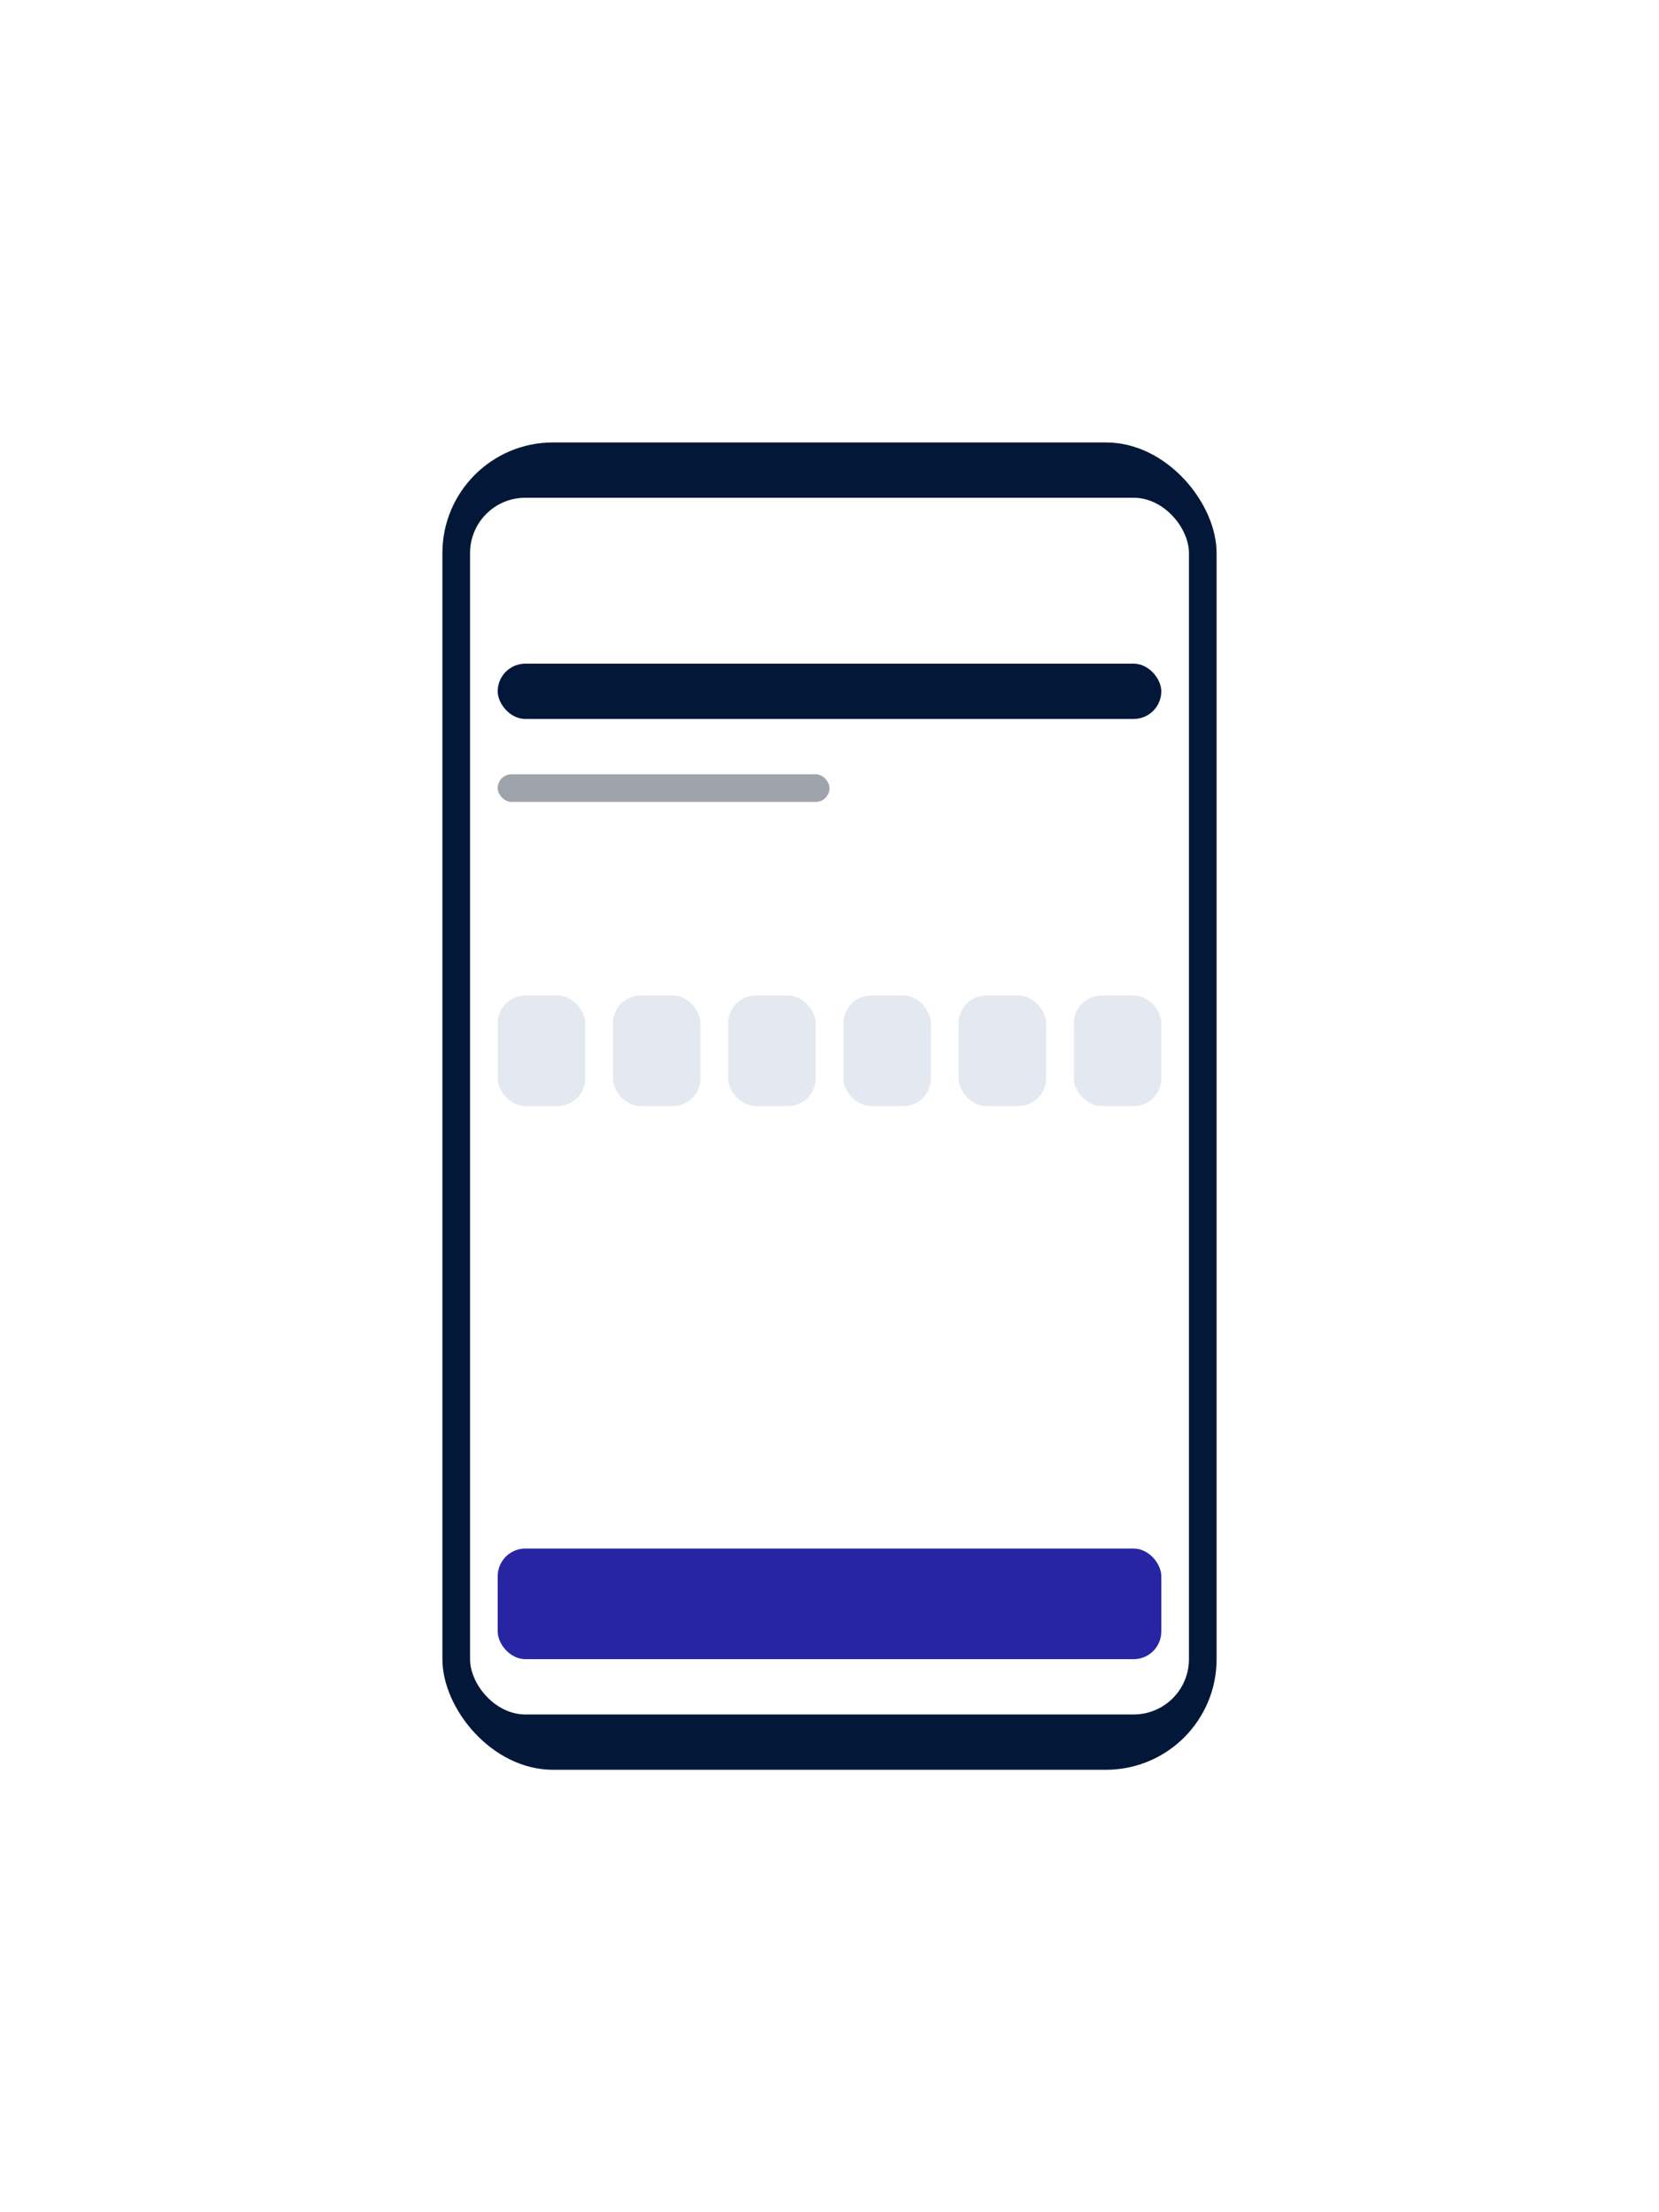 <svg width="60" height="80" viewBox="0 0 60 80" fill="none" xmlns="http://www.w3.org/2000/svg">
<g filter="url(#filter0_d)">
<rect x="16" y="15" width="28" height="48" rx="4" fill="#031838"/>
<rect x="17" y="17" width="26" height="44" rx="2" fill="white"/>
<rect x="18" y="35" width="3.167" height="4" rx="1" fill="#E4E9F1"/>
<rect x="18" y="55" width="24" height="4" rx="1" fill="#2825A4"/>
<rect x="22.167" y="35" width="3.167" height="4" rx="1" fill="#E4E9F1"/>
<rect x="26.334" y="35" width="3.167" height="4" rx="1" fill="#E4E9F1"/>
<rect x="30.501" y="35" width="3.167" height="4" rx="1" fill="#E4E9F1"/>
<rect x="34.668" y="35" width="3.167" height="4" rx="1" fill="#E4E9F1"/>
<rect x="38.835" y="35" width="3.167" height="4" rx="1" fill="#E4E9F1"/>
<rect x="18" y="23" width="24" height="2" rx="1" fill="#031838"/>
<rect x="18" y="27" width="12" height="1" rx="0.5" fill="#9EA3AC"/>
</g>
<defs>
<filter id="filter0_d" x="0" y="0" width="60" height="80" filterUnits="userSpaceOnUse" color-interpolation-filters="sRGB">
<feFlood flood-opacity="0" result="BackgroundImageFix"/>
<feColorMatrix in="SourceAlpha" type="matrix" values="0 0 0 0 0 0 0 0 0 0 0 0 0 0 0 0 0 0 127 0" result="hardAlpha"/>
<feOffset dy="1"/>
<feGaussianBlur stdDeviation="8"/>
<feColorMatrix type="matrix" values="0 0 0 0 0.01 0 0 0 0 0.094 0 0 0 0 0.221 0 0 0 0.1 0"/>
<feBlend mode="normal" in2="BackgroundImageFix" result="effect1_dropShadow"/>
<feBlend mode="normal" in="SourceGraphic" in2="effect1_dropShadow" result="shape"/>
</filter>
</defs>
</svg>
